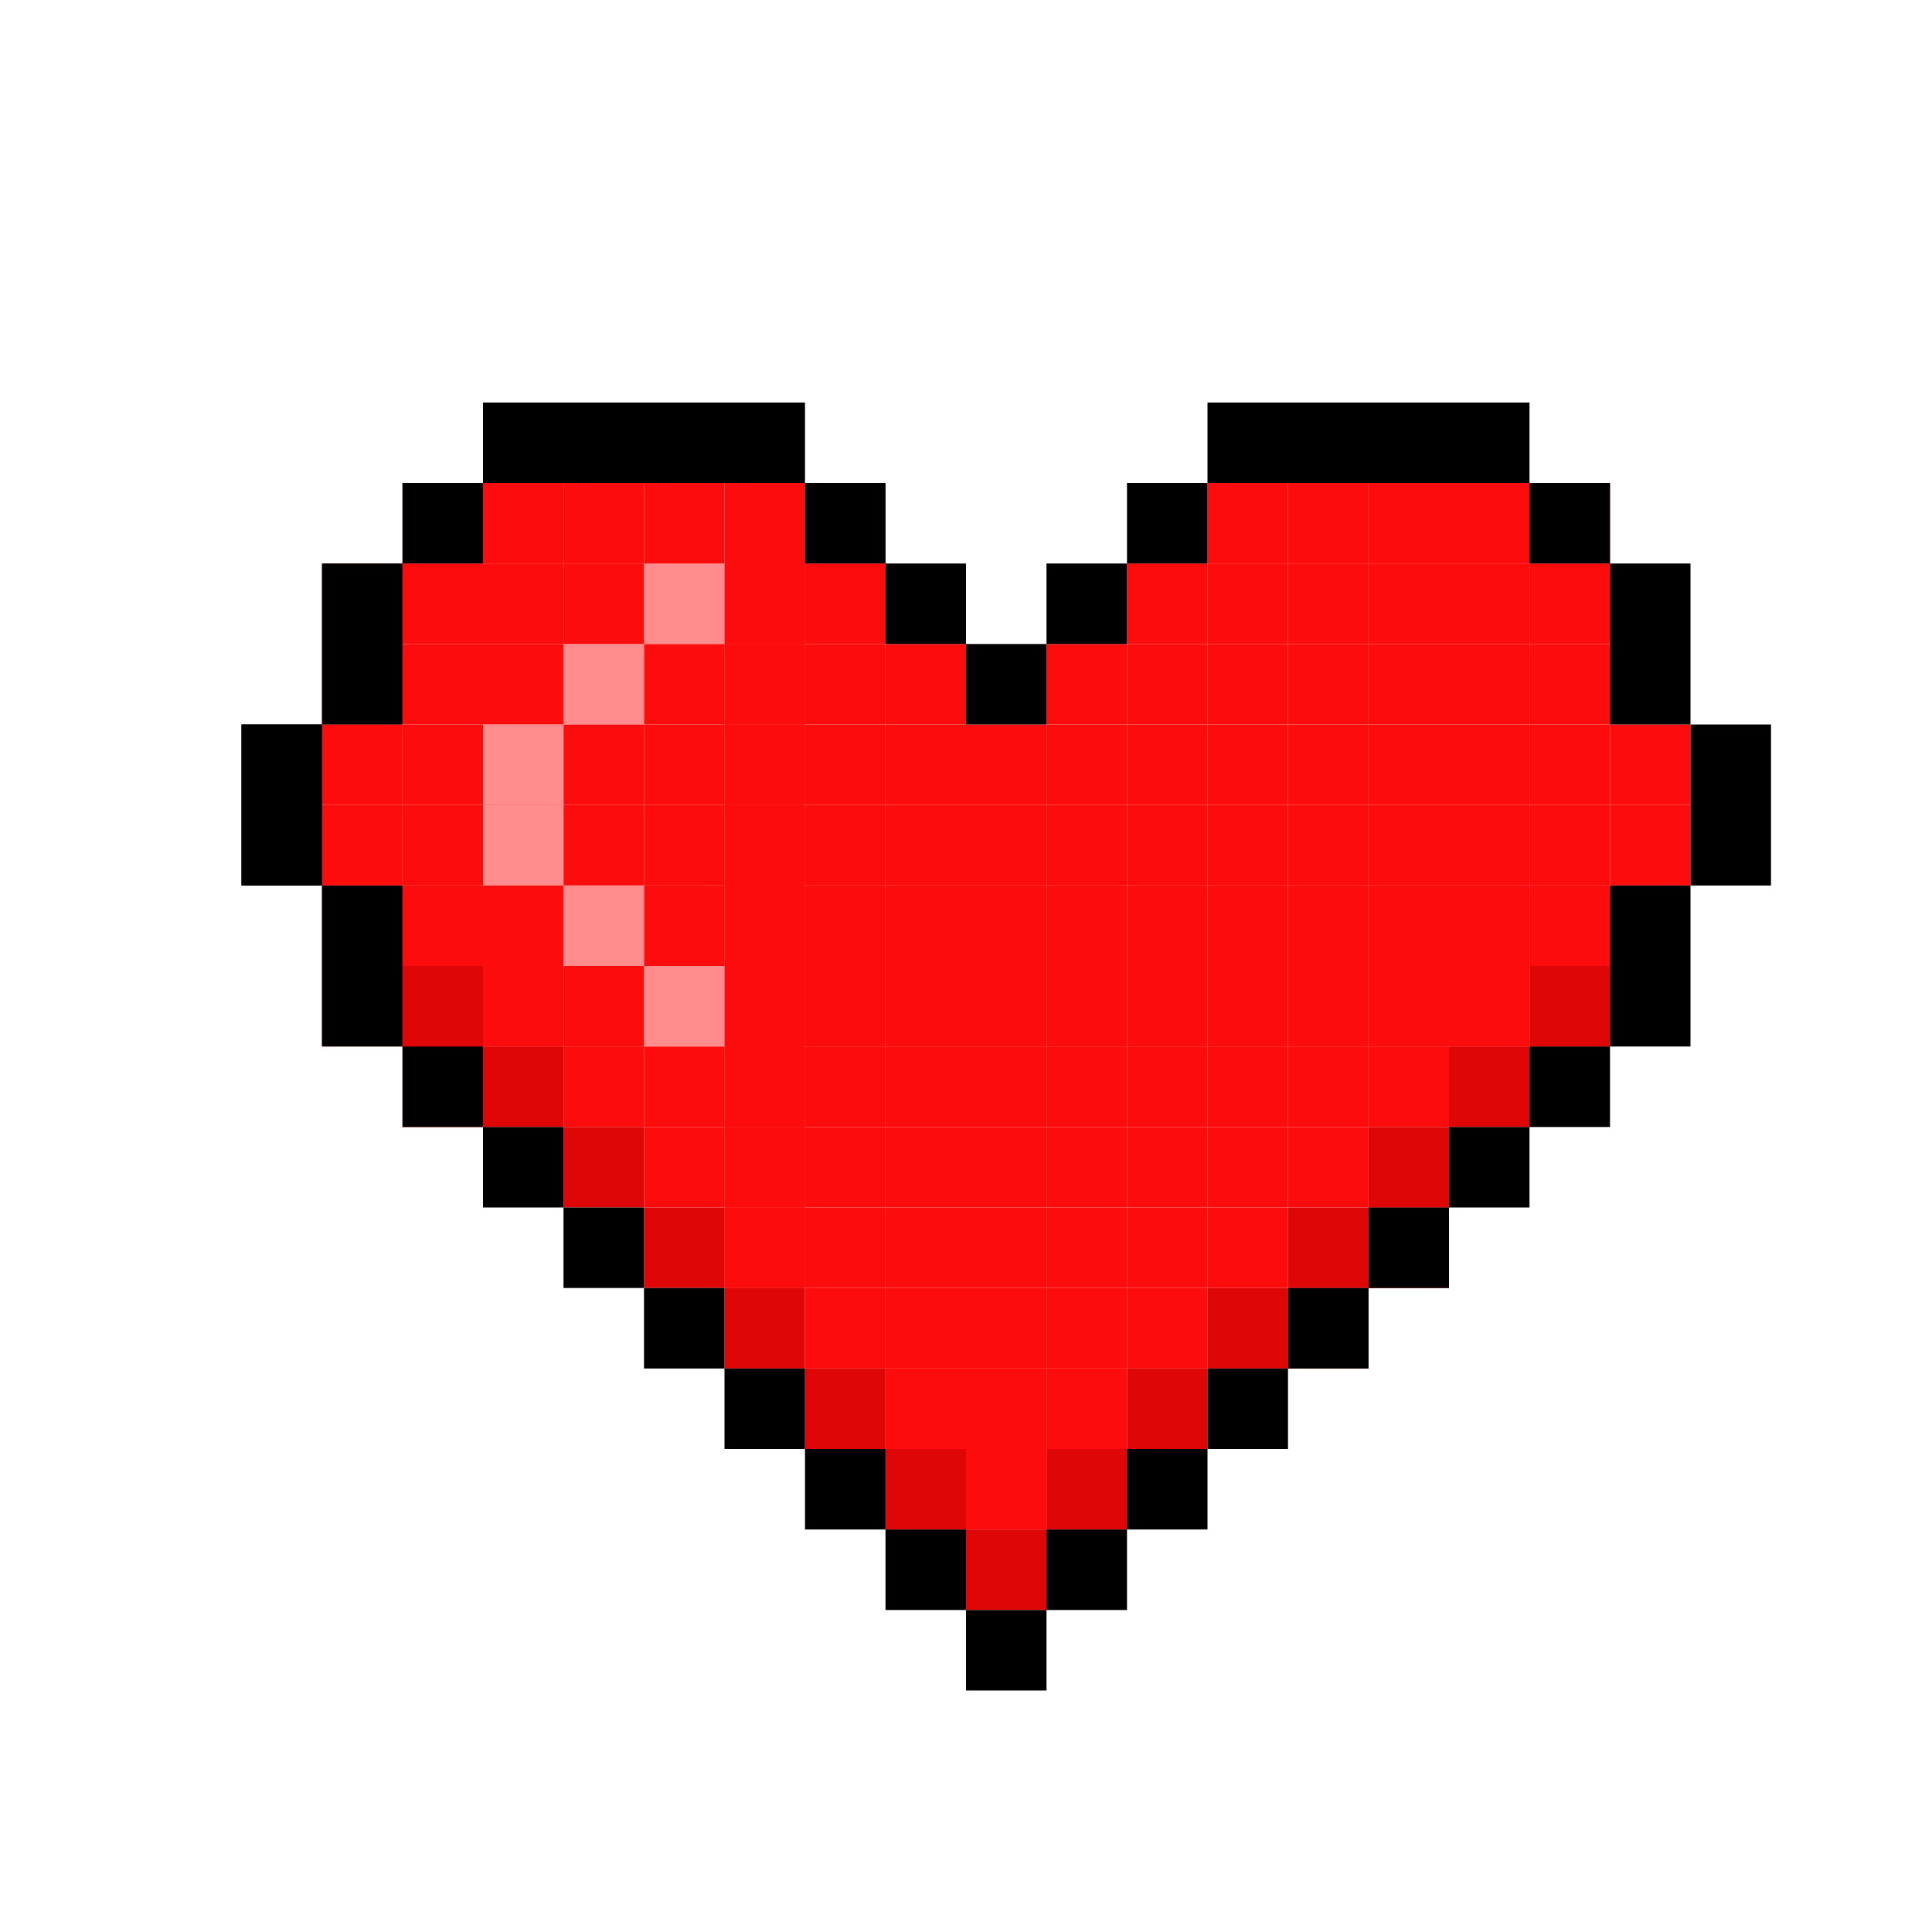 <svg width="24" height="24" viewBox="0 0 24 24" fill="none" xmlns="http://www.w3.org/2000/svg">
<rect x="6" y="6" width="1" height="1" fill="#FC0C0C"/>
<rect x="7" y="6" width="1" height="1" fill="#FC0C0C"/>
<rect x="8" y="6" width="1" height="1" fill="#FC0C0C"/>
<rect x="9" y="6" width="1" height="1" fill="#FC0C0C"/>
<rect x="10" y="6" width="1" height="1" fill="#FC0C0C"/>
<rect x="9" y="7" width="1" height="1" fill="#FC0C0C"/>
<rect x="7" y="7" width="1" height="1" fill="#FC0C0C"/>
<rect x="6" y="7" width="1" height="1" fill="#FC0C0C"/>
<rect x="7" y="8" width="1" height="1" fill="#FC0C0C"/>
<rect x="9" y="7" width="1" height="1" fill="#FC0C0C"/>
<rect x="8" y="7" width="1" height="1" fill="#FC0C0C"/>
<rect x="10" y="7" width="1" height="1" fill="#FC0C0C"/>
<rect x="11" y="8" width="1" height="1" fill="#FC0C0C"/>
<rect x="12" y="9" width="1" height="1" fill="#FC0C0C"/>
<rect x="13" y="8" width="1" height="1" fill="#FC0C0C"/>
<rect x="14" y="7" width="1" height="1" fill="#FC0C0C"/>
<rect x="15" y="6" width="1" height="1" fill="#FC0C0C"/>
<rect x="16" y="6" width="1" height="1" fill="#FC0C0C"/>
<rect x="17" y="6" width="1" height="1" fill="#FC0C0C"/>
<rect x="18" y="6" width="1" height="1" fill="#FC0C0C"/>
<rect x="19" y="6" width="1" height="1" fill="#FC0C0C"/>
<rect x="9" y="8" width="1" height="1" fill="#FC0C0C"/>
<rect x="7" y="9" width="1" height="1" fill="#FC0C0C"/>
<rect x="6" y="8" width="1" height="1" fill="#FC0C0C"/>
<rect x="9" y="8" width="1" height="1" fill="#FC0C0C"/>
<rect x="7" y="10" width="1" height="1" fill="#FC0C0C"/>
<rect x="10" y="8" width="1" height="1" fill="#FC0C0C"/>
<rect x="8" y="8" width="1" height="1" fill="#FC0C0C"/>
<rect x="12" y="10" width="1" height="1" fill="#FC0C0C"/>
<rect x="13" y="9" width="1" height="1" fill="#FC0C0C"/>
<rect x="14" y="8" width="1" height="1" fill="#FC0C0C"/>
<rect x="11" y="9" width="1" height="1" fill="#FC0C0C"/>
<rect x="15" y="7" width="1" height="1" fill="#FC0C0C"/>
<rect x="16" y="7" width="1" height="1" fill="#FC0C0C"/>
<rect x="18" y="7" width="1" height="1" fill="#FC0C0C"/>
<rect x="17" y="7" width="1" height="1" fill="#FC0C0C"/>
<rect x="19" y="7" width="1" height="1" fill="#FC0C0C"/>
<rect x="9" y="9" width="1" height="1" fill="#FC0C0C"/>
<rect x="7" y="11" width="1" height="1" fill="#FC0C0C"/>
<rect x="9" y="9" width="1" height="1" fill="#FC0C0C"/>
<rect x="6" y="9" width="1" height="1" fill="#FC0C0C"/>
<rect x="10" y="9" width="1" height="1" fill="#FC0C0C"/>
<rect x="7" y="12" width="1" height="1" fill="#FC0C0C"/>
<rect x="12" y="11" width="1" height="1" fill="#FC0C0C"/>
<rect x="13" y="10" width="1" height="1" fill="#FC0C0C"/>
<rect x="14" y="9" width="1" height="1" fill="#FC0C0C"/>
<rect x="8" y="9" width="1" height="1" fill="#FC0C0C"/>
<rect x="11" y="10" width="1" height="1" fill="#FC0C0C"/>
<rect x="15" y="8" width="1" height="1" fill="#FC0C0C"/>
<rect x="18" y="8" width="1" height="1" fill="#FC0C0C"/>
<rect x="16" y="8" width="1" height="1" fill="#FC0C0C"/>
<rect x="17" y="8" width="1" height="1" fill="#FC0C0C"/>
<rect x="19" y="8" width="1" height="1" fill="#FC0C0C"/>
<rect x="9" y="10" width="1" height="1" fill="#FC0C0C"/>
<rect x="9" y="10" width="1" height="1" fill="#FC0C0C"/>
<rect x="7" y="13" width="1" height="1" fill="#FC0C0C"/>
<rect x="7" y="14" width="1" height="1" fill="#DE0606"/>
<rect x="10" y="10" width="1" height="1" fill="#FC0C0C"/>
<rect x="6" y="10" width="1" height="1" fill="#FC0C0C"/>
<rect x="12" y="12" width="1" height="1" fill="#FC0C0C"/>
<rect x="13" y="11" width="1" height="1" fill="#FC0C0C"/>
<rect x="14" y="10" width="1" height="1" fill="#FC0C0C"/>
<rect x="9" y="11" width="1" height="1" fill="#FC0C0C"/>
<rect x="8" y="10" width="1" height="1" fill="#FC0C0C"/>
<rect x="11" y="11" width="1" height="1" fill="#FC0C0C"/>
<rect x="18" y="9" width="1" height="1" fill="#FC0C0C"/>
<rect x="15" y="9" width="1" height="1" fill="#FC0C0C"/>
<rect x="16" y="9" width="1" height="1" fill="#FC0C0C"/>
<rect x="17" y="9" width="1" height="1" fill="#FC0C0C"/>
<rect x="19" y="9" width="1" height="1" fill="#FC0C0C"/>
<rect x="20" y="9" width="1" height="1" fill="#FC0C0C"/>
<rect x="10" y="11" width="1" height="1" fill="#FC0C0C"/>
<rect x="9" y="11" width="1" height="1" fill="#FC0C0C"/>
<rect x="12" y="13" width="1" height="1" fill="#FC0C0C"/>
<rect x="13" y="12" width="1" height="1" fill="#FC0C0C"/>
<rect x="14" y="11" width="1" height="1" fill="#FC0C0C"/>
<rect x="9" y="12" width="1" height="1" fill="#FC0C0C"/>
<rect x="6" y="11" width="1" height="1" fill="#FC0C0C"/>
<rect x="8" y="11" width="1" height="1" fill="#FC0C0C"/>
<rect x="18" y="10" width="1" height="1" fill="#FC0C0C"/>
<rect x="11" y="12" width="1" height="1" fill="#FC0C0C"/>
<rect x="15" y="10" width="1" height="1" fill="#FC0C0C"/>
<rect x="16" y="10" width="1" height="1" fill="#FC0C0C"/>
<rect x="17" y="10" width="1" height="1" fill="#FC0C0C"/>
<rect x="19" y="10" width="1" height="1" fill="#FC0C0C"/>
<rect x="20" y="10" width="1" height="1" fill="#FC0C0C"/>
<rect x="10" y="12" width="1" height="1" fill="#FC0C0C"/>
<rect x="9" y="13" width="1" height="1" fill="#FC0C0C"/>
<rect x="9" y="12" width="1" height="1" fill="#FC0C0C"/>
<rect x="12" y="14" width="1" height="1" fill="#FC0C0C"/>
<rect x="13" y="13" width="1" height="1" fill="#FC0C0C"/>
<rect x="14" y="12" width="1" height="1" fill="#FC0C0C"/>
<rect x="6" y="12" width="1" height="1" fill="#FC0C0C"/>
<rect x="9" y="14" width="1" height="1" fill="#FC0C0C"/>
<rect x="8" y="12" width="1" height="1" fill="#FC0C0C"/>
<rect x="18" y="11" width="1" height="1" fill="#FC0C0C"/>
<rect x="10" y="13" width="1" height="1" fill="#FC0C0C"/>
<rect x="11" y="13" width="1" height="1" fill="#FC0C0C"/>
<rect x="15" y="11" width="1" height="1" fill="#FC0C0C"/>
<rect x="16" y="11" width="1" height="1" fill="#FC0C0C"/>
<rect x="17" y="11" width="1" height="1" fill="#FC0C0C"/>
<rect x="19" y="11" width="1" height="1" fill="#FC0C0C"/>
<rect x="9" y="15" width="1" height="1" fill="#FC0C0C"/>
<rect x="10" y="14" width="1" height="1" fill="#FC0C0C"/>
<rect x="9" y="16" width="1" height="1" fill="#DE0606"/>
<rect x="9" y="13" width="1" height="1" fill="#FC0C0C"/>
<rect x="12" y="15" width="1" height="1" fill="#FC0C0C"/>
<rect x="10" y="15" width="1" height="1" fill="#FC0C0C"/>
<rect x="10" y="16" width="1" height="1" fill="#FC0C0C"/>
<rect x="13" y="14" width="1" height="1" fill="#FC0C0C"/>
<rect x="10" y="17" width="1" height="1" fill="#DE0606"/>
<rect x="14" y="13" width="1" height="1" fill="#FC0C0C"/>
<rect x="12" y="16" width="1" height="1" fill="#FC0C0C"/>
<rect x="6" y="13" width="1" height="1" fill="#DE0606"/>
<rect x="8" y="13" width="1" height="1" fill="#FC0C0C"/>
<rect x="7" y="8" width="1" height="1" fill="#FF8D8D"/>
<rect x="8" y="7" width="1" height="1" fill="#FF8D8D"/>
<rect x="6" y="9" width="1" height="1" fill="#FF8D8D"/>
<rect x="8" y="12" width="1" height="1" fill="#FF8D8D"/>
<rect x="6" y="10" width="1" height="1" fill="#FF8D8D"/>
<rect x="7" y="11" width="1" height="1" fill="#FF8D8D"/>
<rect x="18" y="12" width="1" height="1" fill="#FC0C0C"/>
<rect x="11" y="14" width="1" height="1" fill="#FC0C0C"/>
<rect x="13" y="15" width="1" height="1" fill="#FC0C0C"/>
<rect x="12" y="17" width="1" height="1" fill="#FC0C0C"/>
<rect x="15" y="12" width="1" height="1" fill="#FC0C0C"/>
<rect x="16" y="12" width="1" height="1" fill="#FC0C0C"/>
<rect x="17" y="12" width="1" height="1" fill="#FC0C0C"/>
<rect x="19" y="12" width="1" height="1" fill="#DE0606"/>
<rect x="12" y="18" width="1" height="1" fill="#FC0C0C"/>
<rect x="14" y="14" width="1" height="1" fill="#FC0C0C"/>
<rect x="13" y="16" width="1" height="1" fill="#FC0C0C"/>
<rect x="9" y="14" width="1" height="1" fill="#FC0C0C"/>
<rect x="13" y="17" width="1" height="1" fill="#FC0C0C"/>
<rect x="14" y="15" width="1" height="1" fill="#FC0C0C"/>
<rect x="12" y="19" width="1" height="1" fill="#DE0606"/>
<rect x="14" y="16" width="1" height="1" fill="#FC0C0C"/>
<rect x="13" y="18" width="1" height="1" fill="#DE0606"/>
<rect x="14" y="17" width="1" height="1" fill="#DE0606"/>
<rect x="8" y="14" width="1" height="1" fill="#FC0C0C"/>
<rect x="11" y="15" width="1" height="1" fill="#FC0C0C"/>
<rect x="15" y="13" width="1" height="1" fill="#FC0C0C"/>
<rect x="16" y="13" width="1" height="1" fill="#FC0C0C"/>
<rect x="17" y="13" width="1" height="1" fill="#FC0C0C"/>
<rect x="18" y="13" width="1" height="1" fill="#DE0606"/>
<rect x="9" y="15" width="1" height="1" fill="#FC0C0C"/>
<rect x="8" y="15" width="1" height="1" fill="#DE0606"/>
<rect x="11" y="16" width="1" height="1" fill="#FC0C0C"/>
<rect x="15" y="14" width="1" height="1" fill="#FC0C0C"/>
<rect x="16" y="14" width="1" height="1" fill="#FC0C0C"/>
<rect x="17" y="14" width="1" height="1" fill="#DE0606"/>
<rect x="11" y="17" width="1" height="1" fill="#FC0C0C"/>
<rect x="15" y="15" width="1" height="1" fill="#FC0C0C"/>
<rect x="16" y="15" width="1" height="1" fill="#DE0606"/>
<rect x="17" y="15" width="1" height="1" fill="#FC0C0C"/>
<rect x="11" y="18" width="1" height="1" fill="#DE0606"/>
<rect x="15" y="16" width="1" height="1" fill="#DE0606"/>
<rect x="16" y="16" width="1" height="1" fill="#FC0C0C"/>
<rect x="5" y="6" width="1" height="1" fill="#FC0C0C"/>
<rect x="5" y="7" width="1" height="1" fill="#FC0C0C"/>
<rect x="5" y="8" width="1" height="1" fill="#FC0C0C"/>
<rect x="5" y="9" width="1" height="1" fill="#FC0C0C"/>
<rect x="5" y="10" width="1" height="1" fill="#FC0C0C"/>
<rect x="5" y="11" width="1" height="1" fill="#FC0C0C"/>
<rect x="5" y="12" width="1" height="1" fill="#DE0606"/>
<rect x="5" y="13" width="1" height="1" fill="#FC0C0C"/>
<rect x="4" y="7" width="1" height="1" fill="#FC0C0C"/>
<rect x="4" y="8" width="1" height="1" fill="#FC0C0C"/>
<rect x="4" y="9" width="1" height="1" fill="#FC0C0C"/>
<rect x="4" y="10" width="1" height="1" fill="#FC0C0C"/>
<rect x="4" y="11" width="1" height="1" fill="#FC0C0C"/>
<rect x="4" y="12" width="1" height="1" fill="#FC0C0C"/>
<rect x="12" y="8" width="1" height="1" fill="black"/>
<rect x="11" y="7" width="1" height="1" fill="black"/>
<rect x="13" y="7" width="1" height="1" fill="black"/>
<rect x="10" y="6" width="1" height="1" fill="black"/>
<rect x="14" y="6" width="1" height="1" fill="black"/>
<rect x="5" y="6" width="1" height="1" fill="black"/>
<rect x="19" y="6" width="1" height="1" fill="black"/>
<rect x="5" y="13" width="1" height="1" fill="black"/>
<rect x="6" y="14" width="1" height="1" fill="black"/>
<rect x="7" y="15" width="1" height="1" fill="black"/>
<rect x="8" y="16" width="1" height="1" fill="black"/>
<rect x="9" y="17" width="1" height="1" fill="black"/>
<rect x="10" y="18" width="1" height="1" fill="black"/>
<rect x="11" y="19" width="1" height="1" fill="black"/>
<rect x="13" y="19" width="1" height="1" fill="black"/>
<rect x="14" y="18" width="1" height="1" fill="black"/>
<rect x="15" y="17" width="1" height="1" fill="black"/>
<rect x="16" y="16" width="1" height="1" fill="black"/>
<rect x="17" y="15" width="1" height="1" fill="black"/>
<rect x="18" y="14" width="1" height="1" fill="black"/>
<rect x="19" y="13" width="1" height="1" fill="black"/>
<rect x="12" y="20" width="1" height="1" fill="black"/>
<rect x="4" y="7" width="1" height="2" fill="black"/>
<rect x="20" y="7" width="1" height="2" fill="black"/>
<rect x="3" y="9" width="1" height="2" fill="black"/>
<rect x="3" y="9" width="1" height="2" fill="black"/>
<rect x="21" y="9" width="1" height="2" fill="black"/>
<rect x="4" y="11" width="1" height="2" fill="black"/>
<rect x="20" y="11" width="1" height="2" fill="black"/>
<rect x="6" y="5" width="4" height="1" fill="black"/>
<rect x="15" y="5" width="4" height="1" fill="black"/>
</svg>
